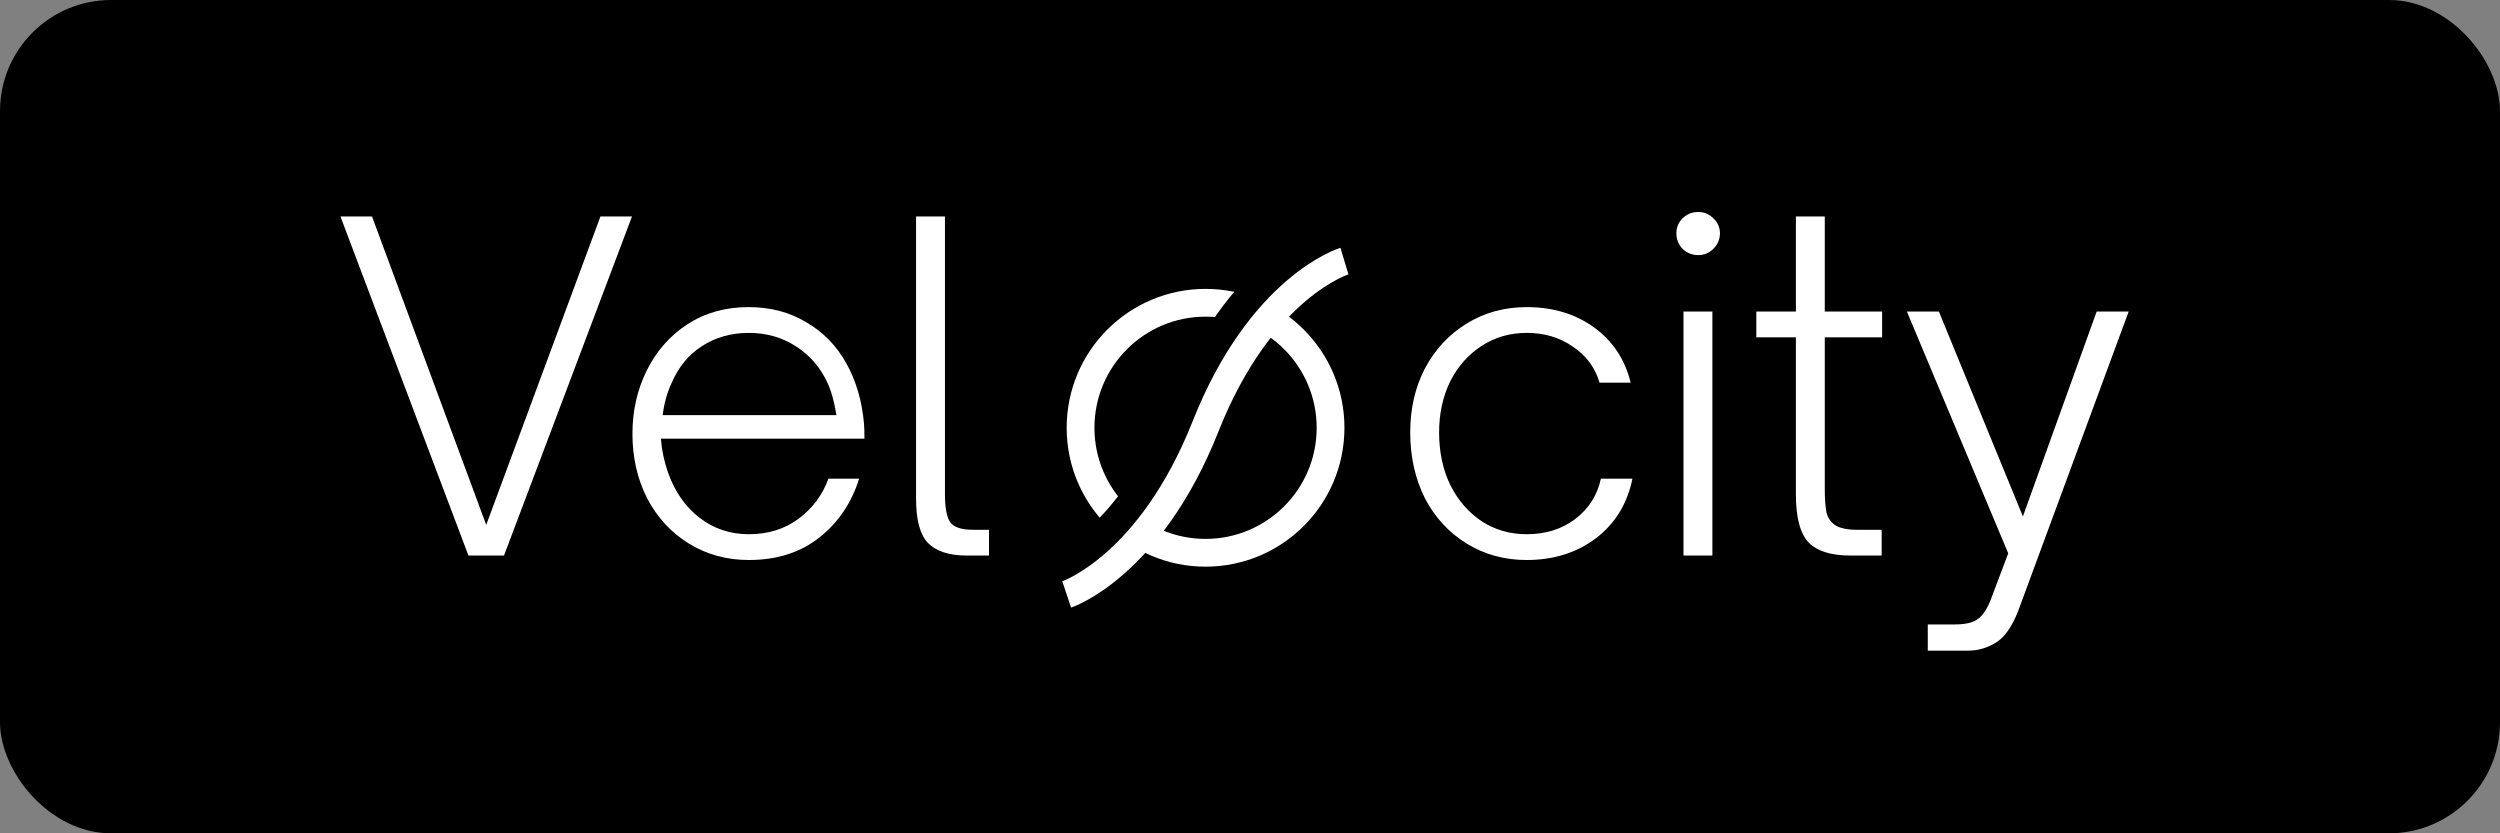 <svg width="45" height="15" viewBox="0 0 45 15" fill="none" xmlns="http://www.w3.org/2000/svg">
<rect x="0" y="0" width="45" height="15" fill="#808080" stroke="none"/>
<rect width="45" height="15" rx="2" fill="black"/>
<path d="M9.072 10H8.432L6.128 3.896H6.696L8.752 9.448L10.808 3.896H11.376L9.072 10ZM13.48 10.08C13.08 10.08 12.72 9.981 12.4 9.784C12.08 9.587 11.829 9.315 11.648 8.968C11.472 8.621 11.384 8.235 11.384 7.808C11.384 7.397 11.469 7.019 11.64 6.672C11.811 6.325 12.053 6.048 12.368 5.84C12.688 5.632 13.056 5.528 13.472 5.528C13.867 5.528 14.213 5.619 14.512 5.8C14.816 5.976 15.056 6.221 15.232 6.536C15.408 6.851 15.515 7.213 15.552 7.624C15.557 7.683 15.56 7.773 15.56 7.896H11.896C11.912 8.104 11.955 8.307 12.024 8.504C12.147 8.851 12.336 9.123 12.592 9.32C12.848 9.517 13.144 9.616 13.48 9.616C13.827 9.616 14.125 9.523 14.376 9.336C14.627 9.149 14.805 8.909 14.912 8.616H15.464C15.331 9.048 15.093 9.4 14.752 9.672C14.411 9.944 13.987 10.08 13.48 10.08ZM15.056 7.472C15.019 7.248 14.971 7.067 14.912 6.928C14.784 6.635 14.592 6.405 14.336 6.24C14.085 6.075 13.8 5.992 13.48 5.992C13.16 5.992 12.877 6.072 12.632 6.232C12.392 6.387 12.211 6.608 12.088 6.896C12.008 7.067 11.955 7.259 11.928 7.472H15.056ZM17.401 10C17.087 10 16.855 9.925 16.706 9.776C16.561 9.627 16.489 9.36 16.489 8.976V3.896H17.009V8.896C17.009 9.131 17.039 9.296 17.098 9.392C17.162 9.488 17.3 9.536 17.514 9.536H17.802V10H17.401Z" fill="white"/>
<path d="M27.48 10.08C27.08 10.08 26.72 9.981 26.4 9.784C26.08 9.587 25.829 9.315 25.648 8.968C25.472 8.616 25.384 8.221 25.384 7.784C25.384 7.357 25.472 6.973 25.648 6.632C25.829 6.291 26.08 6.021 26.4 5.824C26.72 5.627 27.08 5.528 27.48 5.528C27.955 5.528 28.36 5.651 28.696 5.896C29.032 6.141 29.251 6.472 29.352 6.888H28.792C28.712 6.616 28.552 6.4 28.312 6.24C28.077 6.075 27.8 5.992 27.48 5.992C27.181 5.992 26.912 6.069 26.672 6.224C26.432 6.379 26.243 6.592 26.104 6.864C25.971 7.136 25.904 7.443 25.904 7.784C25.904 8.136 25.971 8.451 26.104 8.728C26.243 9.005 26.432 9.224 26.672 9.384C26.912 9.539 27.181 9.616 27.48 9.616C27.821 9.616 28.112 9.525 28.352 9.344C28.597 9.157 28.752 8.915 28.816 8.616H29.384C29.293 9.064 29.075 9.421 28.728 9.688C28.381 9.949 27.965 10.08 27.48 10.08ZM30.823 10H30.303V5.608H30.823V10ZM30.567 4.592C30.46 4.592 30.367 4.555 30.287 4.48C30.212 4.4 30.175 4.307 30.175 4.2C30.175 4.093 30.212 4.003 30.287 3.928C30.367 3.853 30.46 3.816 30.567 3.816C30.673 3.816 30.764 3.853 30.839 3.928C30.919 4.003 30.959 4.093 30.959 4.2C30.959 4.307 30.919 4.4 30.839 4.48C30.764 4.555 30.673 4.592 30.567 4.592ZM33.31 10C32.964 10 32.713 9.923 32.558 9.768C32.404 9.608 32.326 9.317 32.326 8.896V6.072H31.614V5.608H32.326V3.896H32.846V5.608H33.878V6.072H32.846V8.792C32.846 8.984 32.857 9.131 32.878 9.232C32.905 9.328 32.958 9.403 33.038 9.456C33.124 9.509 33.254 9.536 33.43 9.536H33.87V10H33.31ZM34.7 11.712V11.24H35.18C35.367 11.24 35.503 11.211 35.588 11.152C35.679 11.093 35.759 10.979 35.828 10.808L36.148 9.96L34.324 5.608H34.9L36.412 9.296L37.74 5.608H38.316L36.332 10.984C36.22 11.277 36.084 11.472 35.924 11.568C35.769 11.664 35.601 11.712 35.42 11.712H34.7Z" fill="white"/>
<circle cx="21.7" cy="7.7" r="2.25" stroke="white" stroke-width="0.5"/>
<path d="M19 10.5C19 10.5 20.5 10 21.5 7.475C22.5 4.951 24 4.5 24 4.5" stroke="black" stroke-linecap="round"/>
<path d="M19.2 10.7C19.2 10.7 20.7 10.2 21.7 7.675C22.7 5.151 24.2 4.7 24.2 4.7" stroke="white" stroke-width="0.5"/>
</svg>